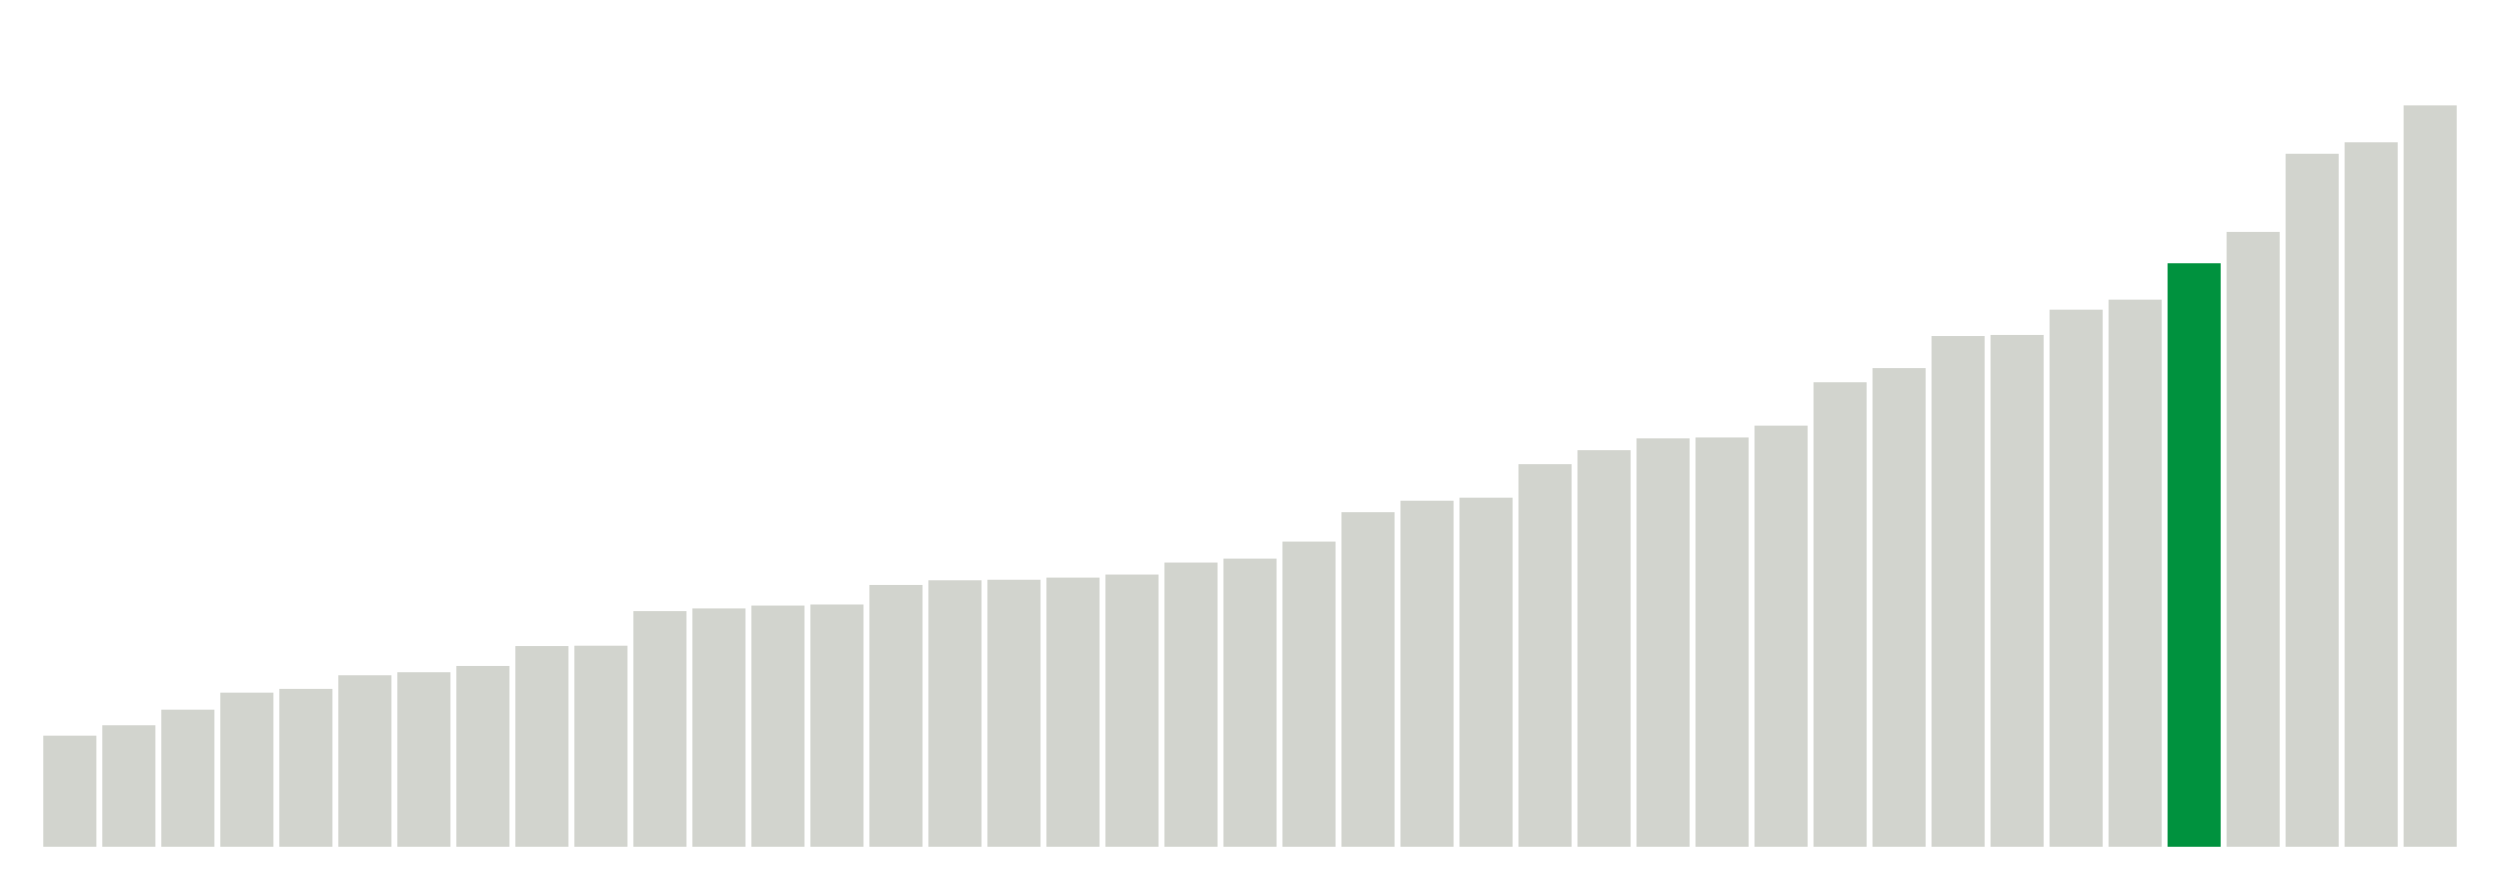 <svg xmlns="http://www.w3.org/2000/svg" xmlns:xlink="http://www.w3.org/1999/xlink" version="1.1" class="marks" width="310" height="110" ><g fill="none" stroke-miterlimit="10" transform="translate(5,5)"><g class="mark-group role-frame root" role="graphics-object" aria-roledescription="group mark container"><g transform="translate(0,0)"><path class="background" aria-hidden="true" d="M0,0h300v100h-300Z" stroke="#ddd" stroke-width="0"/><g><g class="mark-rect role-mark marks" role="graphics-symbol" aria-roledescription="rect mark container"><path d="M0.366,86.222h6.585v13.778h-6.585Z" fill="#D2D4CE"/><path d="M7.683,84.933h6.585v15.067h-6.585Z" fill="#D2D4CE"/><path d="M15,83h6.585v17h-6.585Z" fill="#D2D4CE"/><path d="M22.317,80.889h6.585v19.111h-6.585Z" fill="#D2D4CE"/><path d="M29.634,80.422h6.585v19.578h-6.585Z" fill="#D2D4CE"/><path d="M36.951,78.733h6.585v21.267h-6.585Z" fill="#D2D4CE"/><path d="M44.268,78.356h6.585v21.644h-6.585Z" fill="#D2D4CE"/><path d="M51.585,77.578h6.585v22.422h-6.585Z" fill="#D2D4CE"/><path d="M58.902,75.111h6.585v24.889h-6.585Z" fill="#D2D4CE"/><path d="M66.22,75.067h6.585v24.933h-6.585Z" fill="#D2D4CE"/><path d="M73.537,70.778h6.585v29.222h-6.585Z" fill="#D2D4CE"/><path d="M80.854,70.444h6.585v29.556h-6.585Z" fill="#D2D4CE"/><path d="M88.171,70.089h6.585v29.911h-6.585Z" fill="#D2D4CE"/><path d="M95.488,69.956h6.585v30.044h-6.585Z" fill="#D2D4CE"/><path d="M102.805,67.533h6.585v32.467h-6.585Z" fill="#D2D4CE"/><path d="M110.122,66.956h6.585v33.044h-6.585Z" fill="#D2D4CE"/><path d="M117.439,66.889h6.585v33.111h-6.585Z" fill="#D2D4CE"/><path d="M124.756,66.622h6.585v33.378h-6.585Z" fill="#D2D4CE"/><path d="M132.073,66.244h6.585v33.756h-6.585Z" fill="#D2D4CE"/><path d="M139.39,64.756h6.585v35.244h-6.585Z" fill="#D2D4CE"/><path d="M146.707,64.267h6.585v35.733h-6.585Z" fill="#D2D4CE"/><path d="M154.024,62.156h6.585v37.844h-6.585Z" fill="#D2D4CE"/><path d="M161.341,58.511h6.585v41.489h-6.585Z" fill="#D2D4CE"/><path d="M168.659,57.089h6.585v42.911h-6.585Z" fill="#D2D4CE"/><path d="M175.976,56.711h6.585v43.289h-6.585Z" fill="#D2D4CE"/><path d="M183.293,52.556h6.585v47.444h-6.585Z" fill="#D2D4CE"/><path d="M190.61,50.822h6.585v49.178h-6.585Z" fill="#D2D4CE"/><path d="M197.927,49.356h6.585v50.644h-6.585Z" fill="#D2D4CE"/><path d="M205.244,49.244h6.585v50.756h-6.585Z" fill="#D2D4CE"/><path d="M212.561,47.778h6.585v52.222h-6.585Z" fill="#D2D4CE"/><path d="M219.878,42.4h6.585v57.6h-6.585Z" fill="#D2D4CE"/><path d="M227.195,40.644h6.585v59.356h-6.585Z" fill="#D2D4CE"/><path d="M234.512,36.667h6.585v63.333h-6.585Z" fill="#D2D4CE"/><path d="M241.829,36.533h6.585v63.467h-6.585Z" fill="#D2D4CE"/><path d="M249.146,33.4h6.585v66.6h-6.585Z" fill="#D2D4CE"/><path d="M256.463,32.156h6.585v67.844h-6.585Z" fill="#D2D4CE"/><path d="M263.78,27.644h6.585v72.356h-6.585Z" fill="#00923E"/><path d="M271.098,23.756h6.585v76.244h-6.585Z" fill="#D2D4CE"/><path d="M278.415,14.067h6.585v85.933h-6.585Z" fill="#D2D4CE"/><path d="M285.732,12.644h6.585v87.356h-6.585Z" fill="#D2D4CE"/><path d="M293.049,8.067h6.585v91.933h-6.585Z" fill="#D2D4CE"/></g></g><path class="foreground" aria-hidden="true" d="" display="none"/></g></g></g></svg>